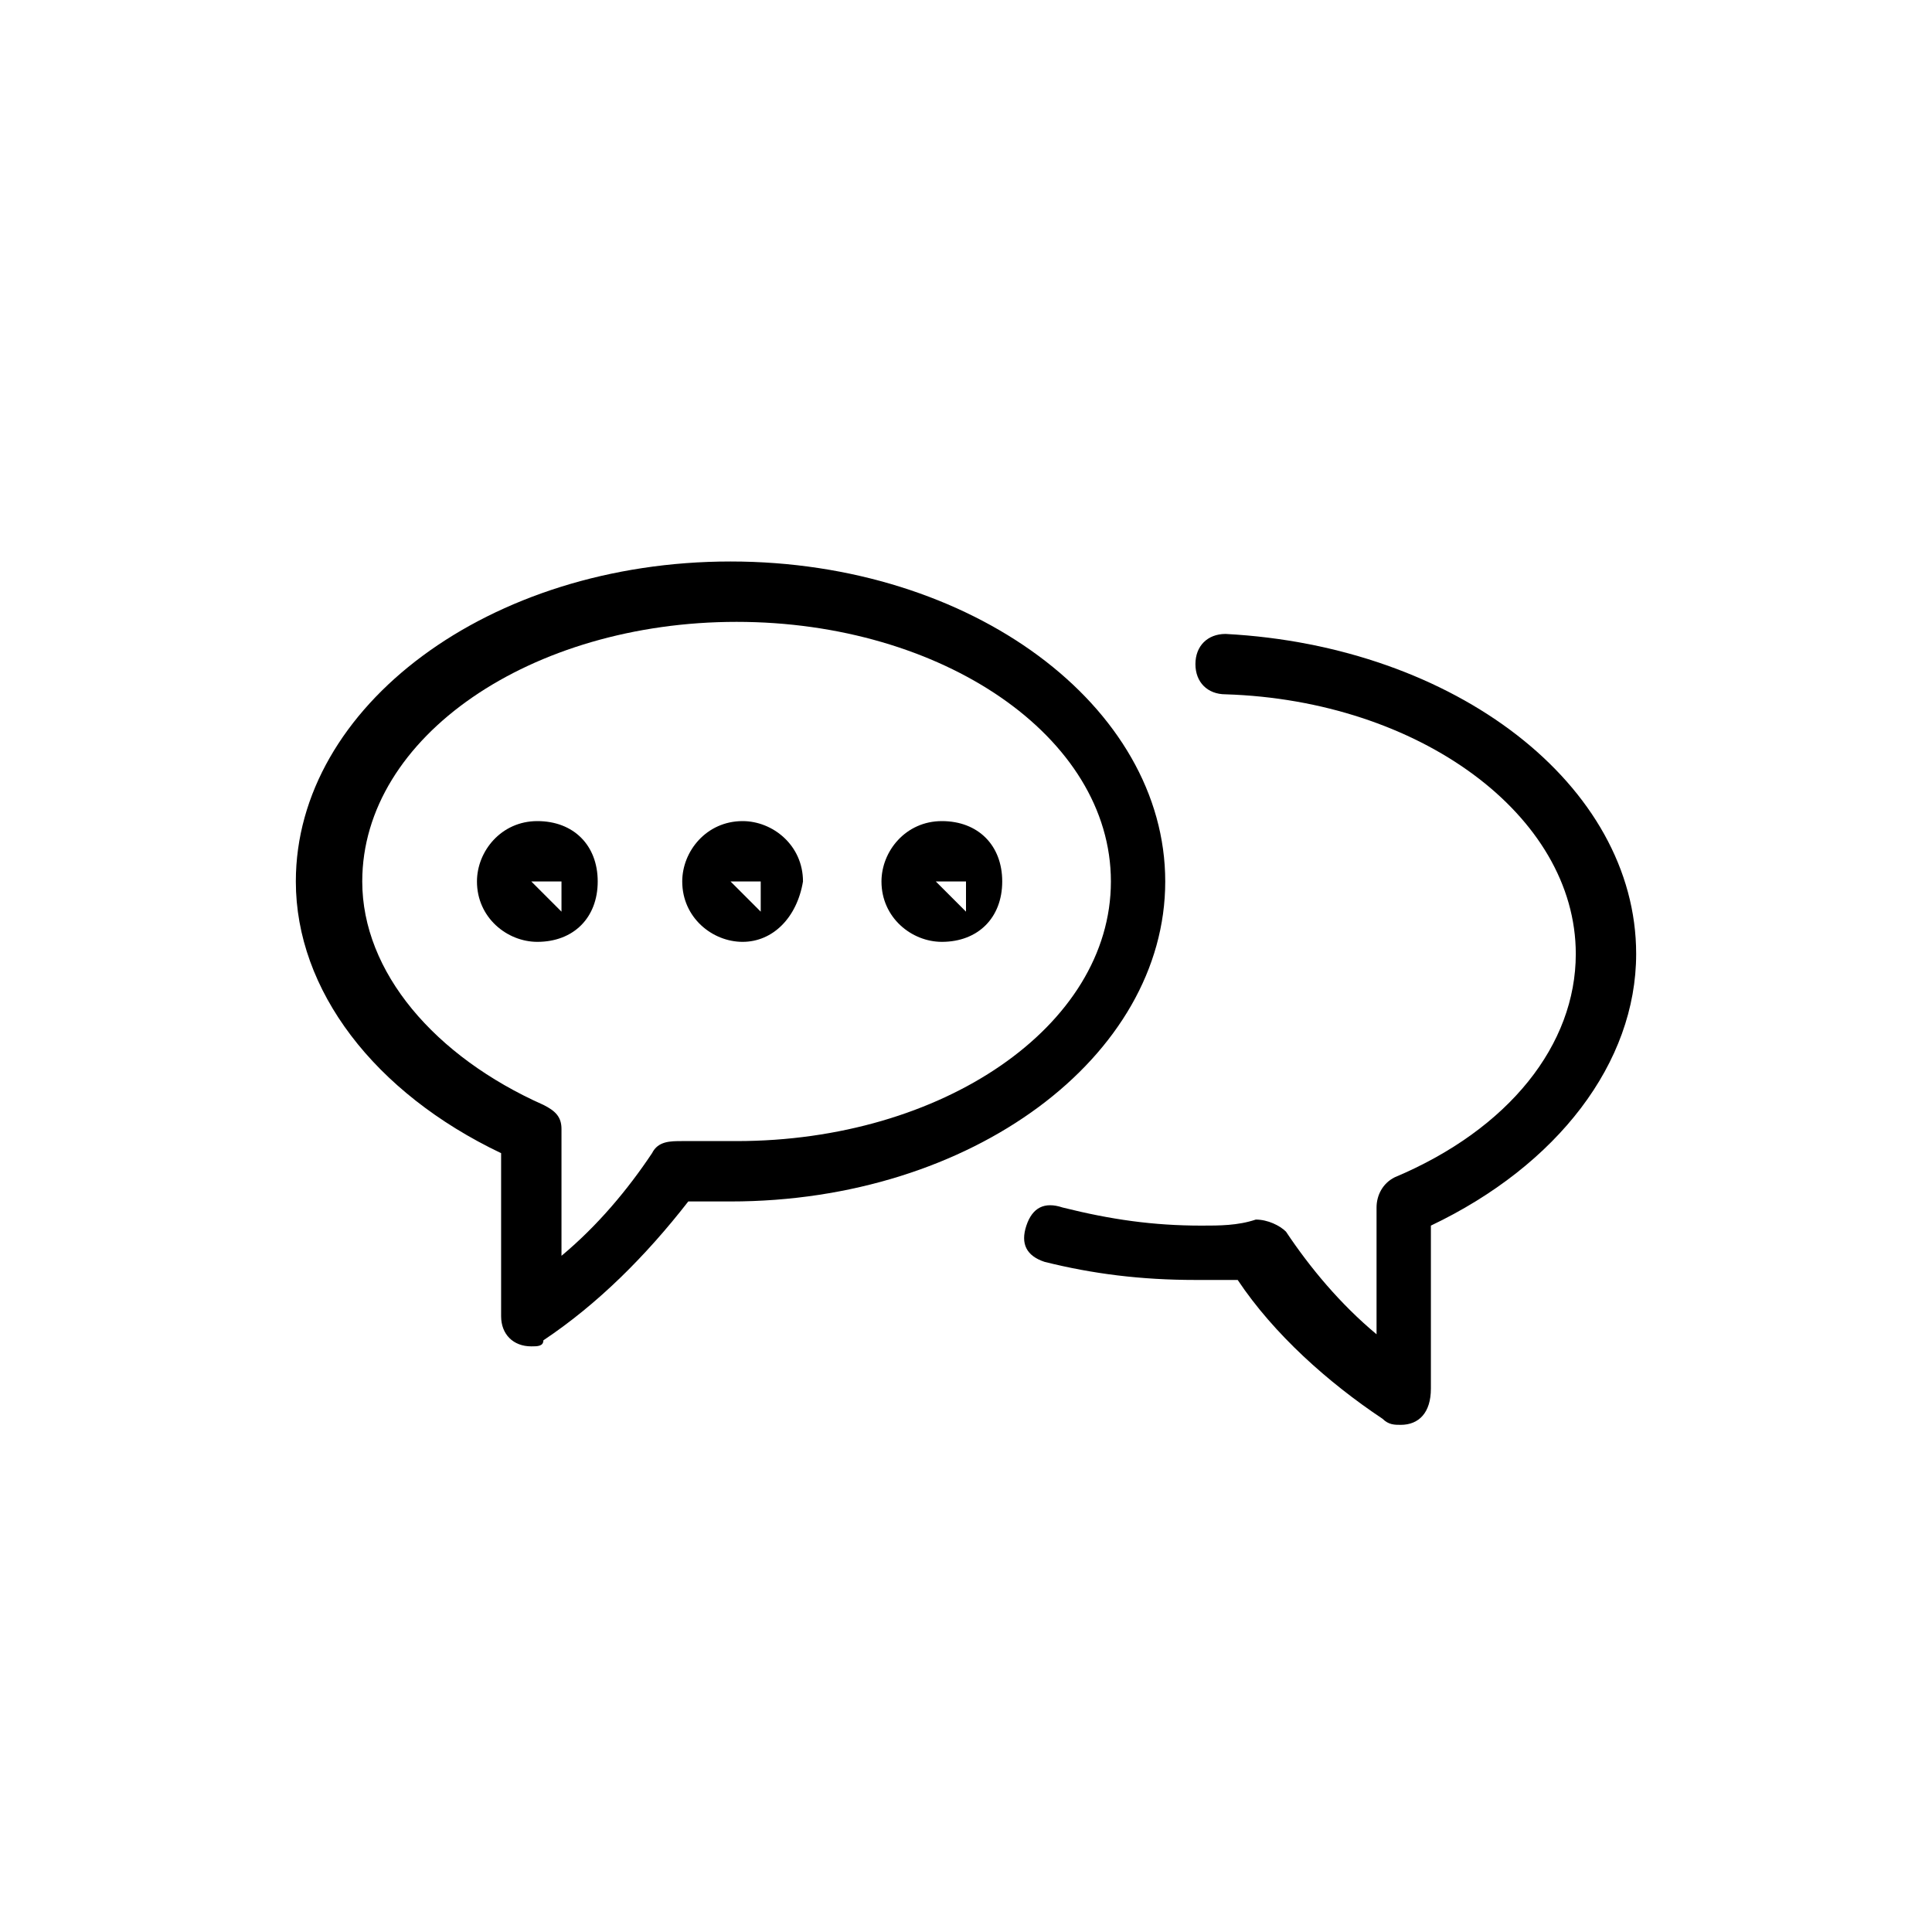 <?xml version="1.0" encoding="utf-8"?>
<!-- Generator: Adobe Illustrator 27.0.1, SVG Export Plug-In . SVG Version: 6.00 Build 0)  -->
<svg version="1.1" id="Calque_1" xmlns="http://www.w3.org/2000/svg" xmlns:xlink="http://www.w3.org/1999/xlink" x="0px" y="0px"
	 viewBox="0 0 32 32" style="enable-background:new 0 0 32 32;" xml:space="preserve">
<style type="text/css">
	.st0{fill:#FFFFFF;}
	.st1{fill-rule:evenodd;clip-rule:evenodd;fill:#FFFFFF;}
	.st2{fill-rule:evenodd;clip-rule:evenodd;}
</style>
<g>
	<path d="M8.8,22.3c-0.3,0-0.5-0.2-0.5-0.5l0,0v-2.7c-2.1-1-3.4-2.7-3.4-4.5c0-2.9,3.2-5.3,7.2-5.3s7.2,2.4,7.2,5.3
		s-3.2,5.3-7.2,5.3c-0.2,0-0.5,0-0.7,0c-0.7,0.9-1.5,1.7-2.4,2.3C9,22.3,8.9,22.3,8.8,22.3z M12.2,10.3c-3.4,0-6.2,1.9-6.2,4.3
		c0,1.5,1.2,2.9,3,3.7c0.2,0.1,0.3,0.2,0.3,0.4v2.1c0.6-0.5,1.1-1.1,1.5-1.7c0.1-0.2,0.3-0.2,0.5-0.2c0.3,0,0.6,0,0.9,0
		c3.4,0,6.2-1.9,6.2-4.3S15.6,10.3,12.2,10.3z"/>
	<path d="M23.2,23.6c-0.1,0-0.2,0-0.3-0.1c-0.9-0.6-1.8-1.4-2.4-2.3c-0.2,0-0.4,0-0.7,0c-0.9,0-1.7-0.1-2.5-0.3
		c-0.3-0.1-0.4-0.3-0.3-0.6s0.3-0.4,0.6-0.3l0,0c0.8,0.2,1.5,0.3,2.3,0.3c0.3,0,0.6,0,0.9-0.1c0.2,0,0.4,0.1,0.5,0.2
		c0.4,0.6,0.9,1.2,1.5,1.7v-2.1c0-0.2,0.1-0.4,0.3-0.5c1.9-0.8,3-2.2,3-3.7c0-2.3-2.6-4.2-5.8-4.3c-0.3,0-0.5-0.2-0.5-0.5
		c0-0.3,0.2-0.5,0.5-0.5l0,0c3.8,0.2,6.8,2.5,6.8,5.3c0,1.8-1.3,3.5-3.4,4.5v2.7C23.7,23.4,23.5,23.6,23.2,23.6L23.2,23.6L23.2,23.6
		z"/>
	<path d="M12.3,15.6c-0.5,0-1-0.4-1-1c0-0.5,0.4-1,1-1c0.5,0,1,0.4,1,1C13.2,15.2,12.8,15.6,12.3,15.6z M12.6,14.6h-0.5l0.5,0.5
		V14.6z"/>
	<path d="M15.6,15.6c-0.5,0-1-0.4-1-1c0-0.5,0.4-1,1-1s1,0.4,1,1C16.6,15.2,16.2,15.6,15.6,15.6z M16,14.6h-0.5l0.5,0.5V14.6z"/>
	<path d="M8.9,15.6c-0.5,0-1-0.4-1-1c0-0.5,0.4-1,1-1s1,0.4,1,1C9.9,15.2,9.5,15.6,8.9,15.6z M9.3,14.6H8.8l0.5,0.5V14.6z"/>
</g>
</svg>
